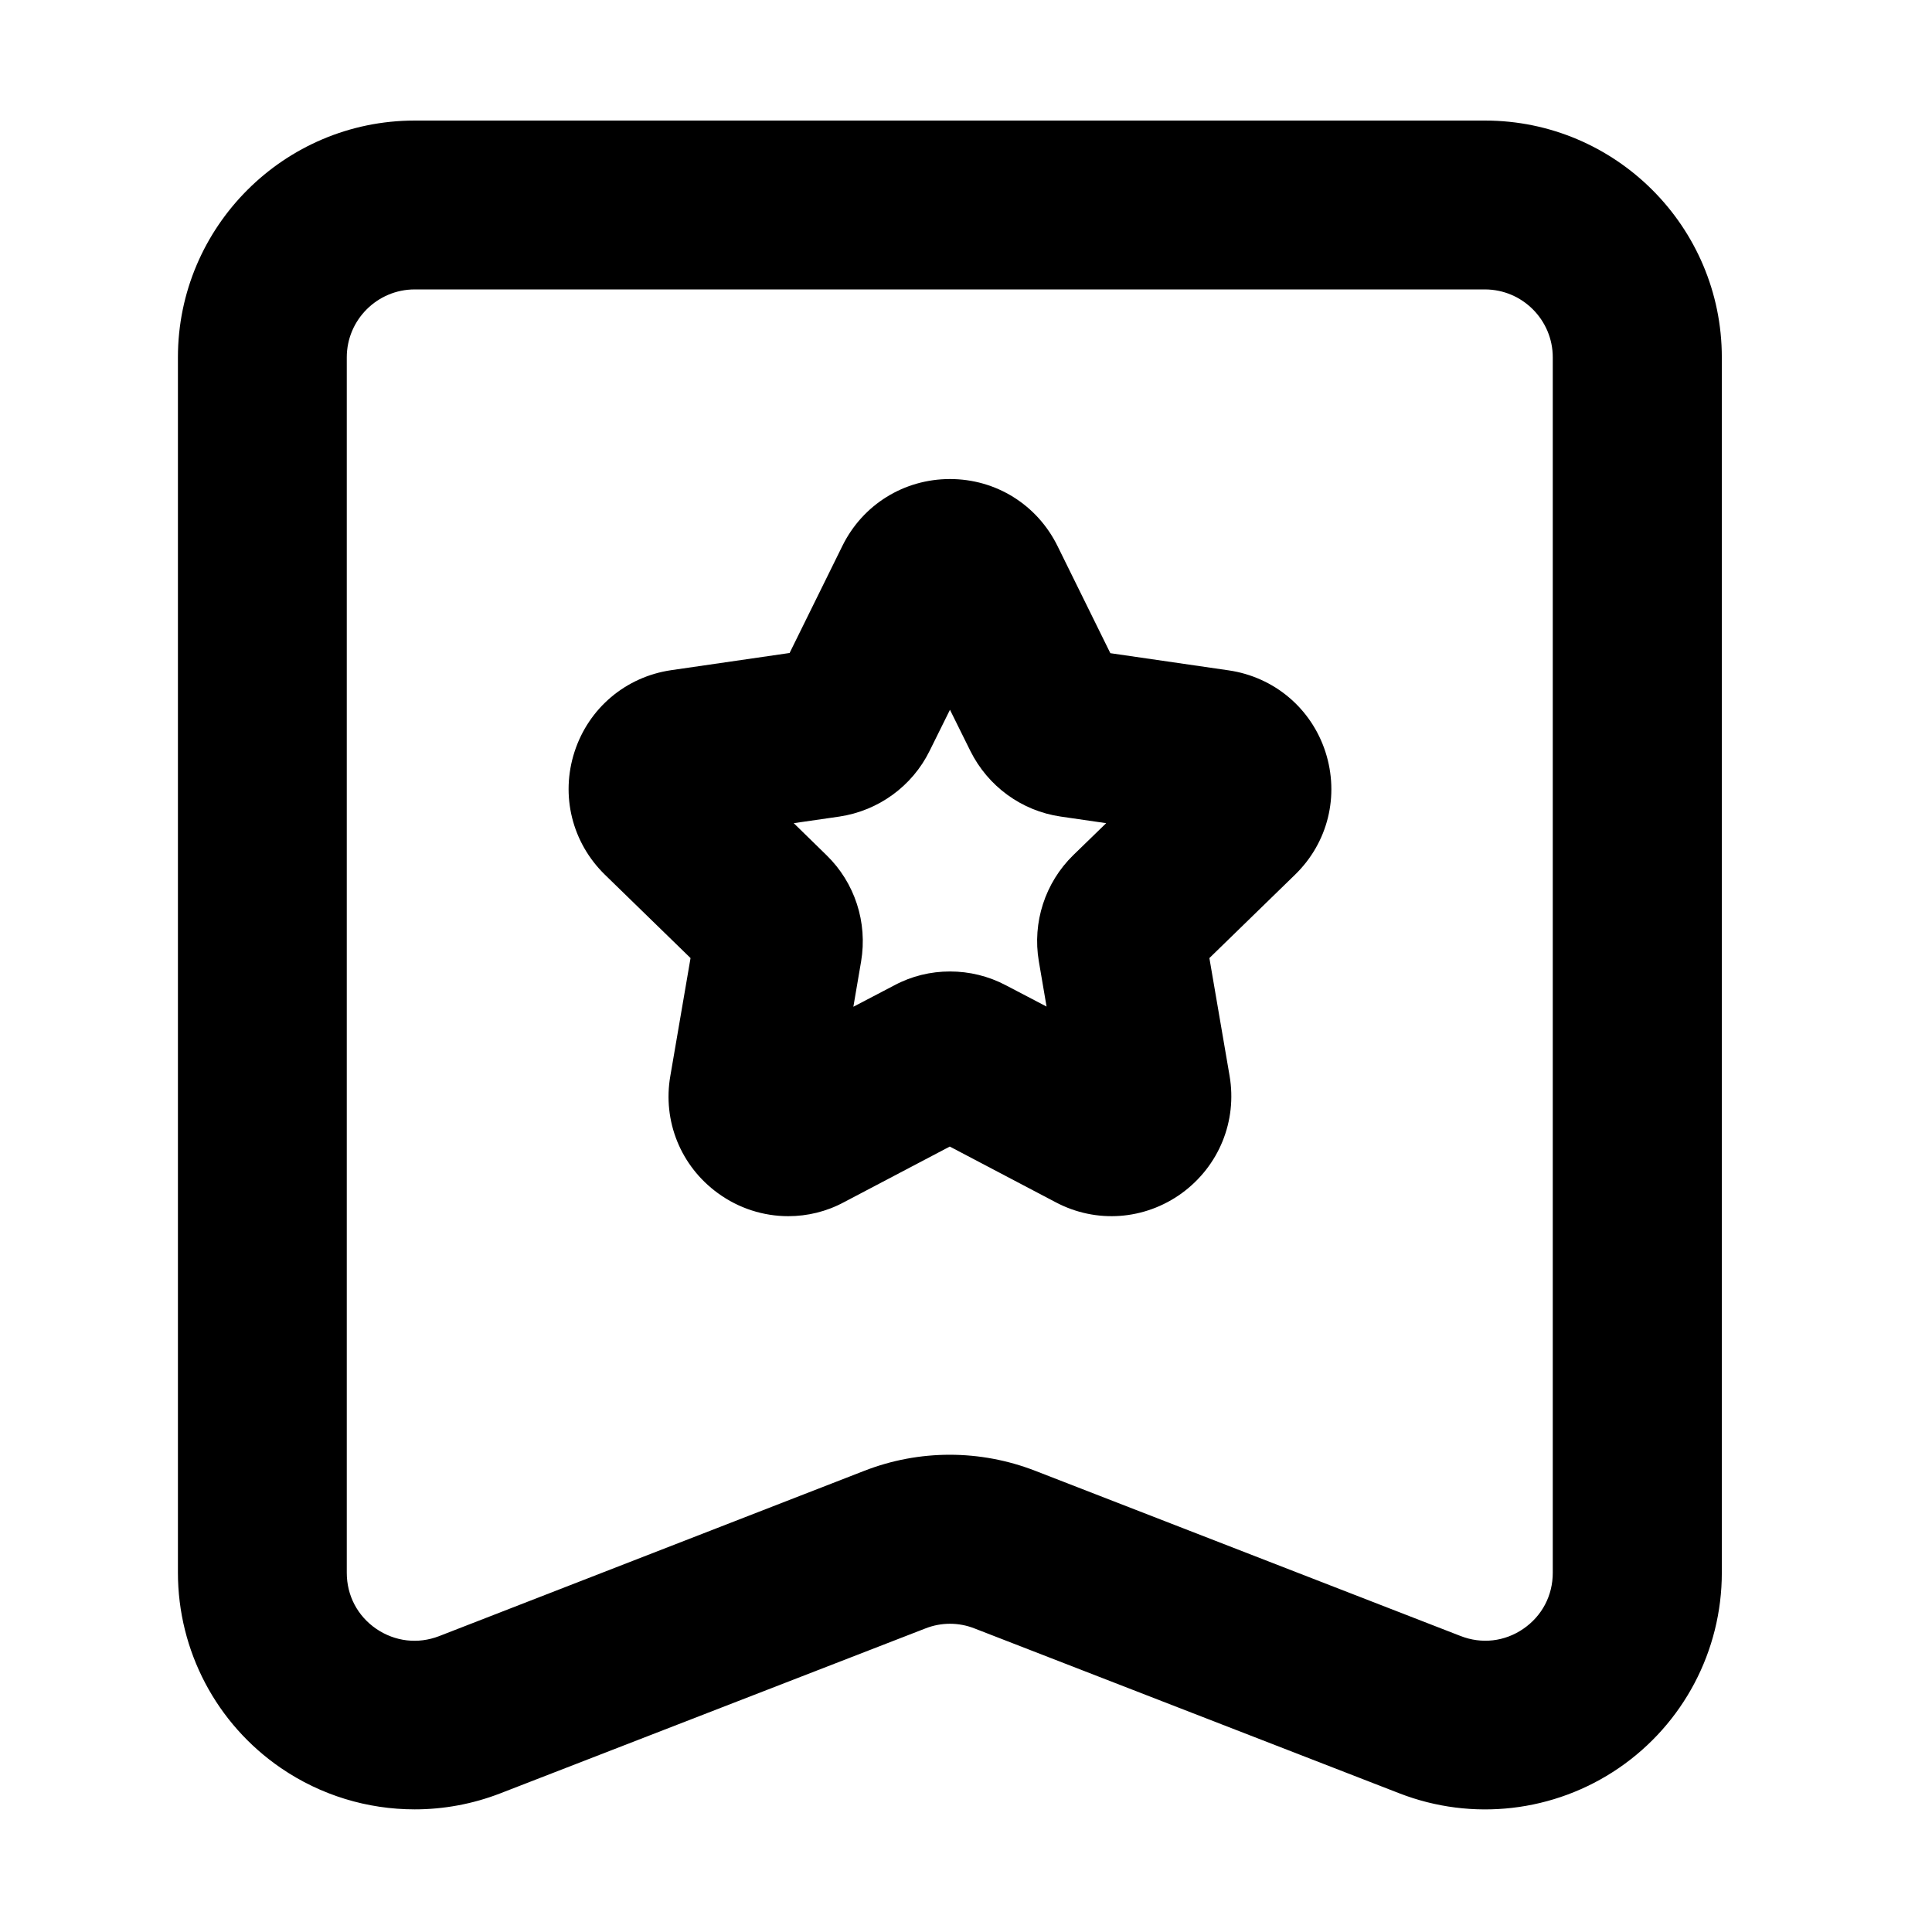 <?xml version="1.0" standalone="no"?><!DOCTYPE svg PUBLIC "-//W3C//DTD SVG 1.1//EN" "http://www.w3.org/Graphics/SVG/1.1/DTD/svg11.dtd"><svg t="1667275322919" class="icon" viewBox="0 0 1024 1024" version="1.1" xmlns="http://www.w3.org/2000/svg" p-id="7803" xmlns:xlink="http://www.w3.org/1999/xlink" width="200" height="200"><path d="M417.8 644.6c-13.1 0-26.2-4.1-37.3-12.2-19.7-14.3-29.4-38.2-25.2-62.2l10.7-62.4-45.4-44.2c-17.4-17-23.6-41.9-16.1-65.1 7.5-23.2 27.2-39.8 51.3-43.3l62.7-9.1 28-56.8c10.8-21.9 32.7-35.4 57-35.4 24.4 0 46.2 13.6 57 35.5l28 56.8 62.7 9.1c24.1 3.5 43.8 20.1 51.3 43.2 7.5 23.2 1.4 48.1-16.1 65.1L641 507.8l10.7 62.4c4.1 24-5.6 47.8-25.3 62.2-19.7 14.3-45.4 16.2-66.9 4.8l-56.1-29.5-56.1 29.5c-9.3 5-19.4 7.4-29.5 7.4z m85.7-129.7c10.2 0 20.3 2.4 29.6 7.3l21.6 11.3-4.1-24c-3.5-20.6 3.3-41.6 18.2-56.2l17.5-17-24.1-3.5c-20.8-3-38.6-16.1-47.9-34.8l-10.8-21.8-10.8 21.8c-9.2 18.7-27.1 31.7-47.8 34.8l-24.2 3.5 17.4 17c15 14.6 21.8 35.6 18.3 56.3l-4.1 24 21.6-11.3c9.3-5 19.4-7.4 29.6-7.4z m-127.9 2.4c0.1 0 0.1 0.1 0 0z m262.7-73.5h0.2-0.2zM383 399.5z m29.4-41.2s0 0.1 0 0z m182.1 0z" p-id="7804"></path><path d="M219.8 959c-25 0-49.7-7.4-70.9-21.9-34.2-23.4-54.6-62.1-54.6-103.6V189.4c0-69.2 56.3-125.5 125.5-125.5h567.3c69.2 0 125.5 56.3 125.5 125.5v644.2c0 41.4-20.4 80.1-54.6 103.5-34.2 23.4-77.7 28.4-116.3 13.4l-225.2-87.4c-8.4-3.3-17.6-3.3-26 0l-225.3 87.4c-14.7 5.7-30.1 8.5-45.4 8.5z m554.3-91.9c11.2 4.4 23.4 3 33.3-3.8 9.9-6.8 15.6-17.6 15.6-29.7V189.4c0-19.8-16.1-36-36-36H219.8c-19.8 0-36 16.1-36 36v644.2c0 12.1 5.7 22.9 15.6 29.7 10 6.8 22.1 8.2 33.3 3.9L458 779.6c29.2-11.4 61.5-11.4 90.8 0l225.3 87.5z" p-id="7805"></path></svg>